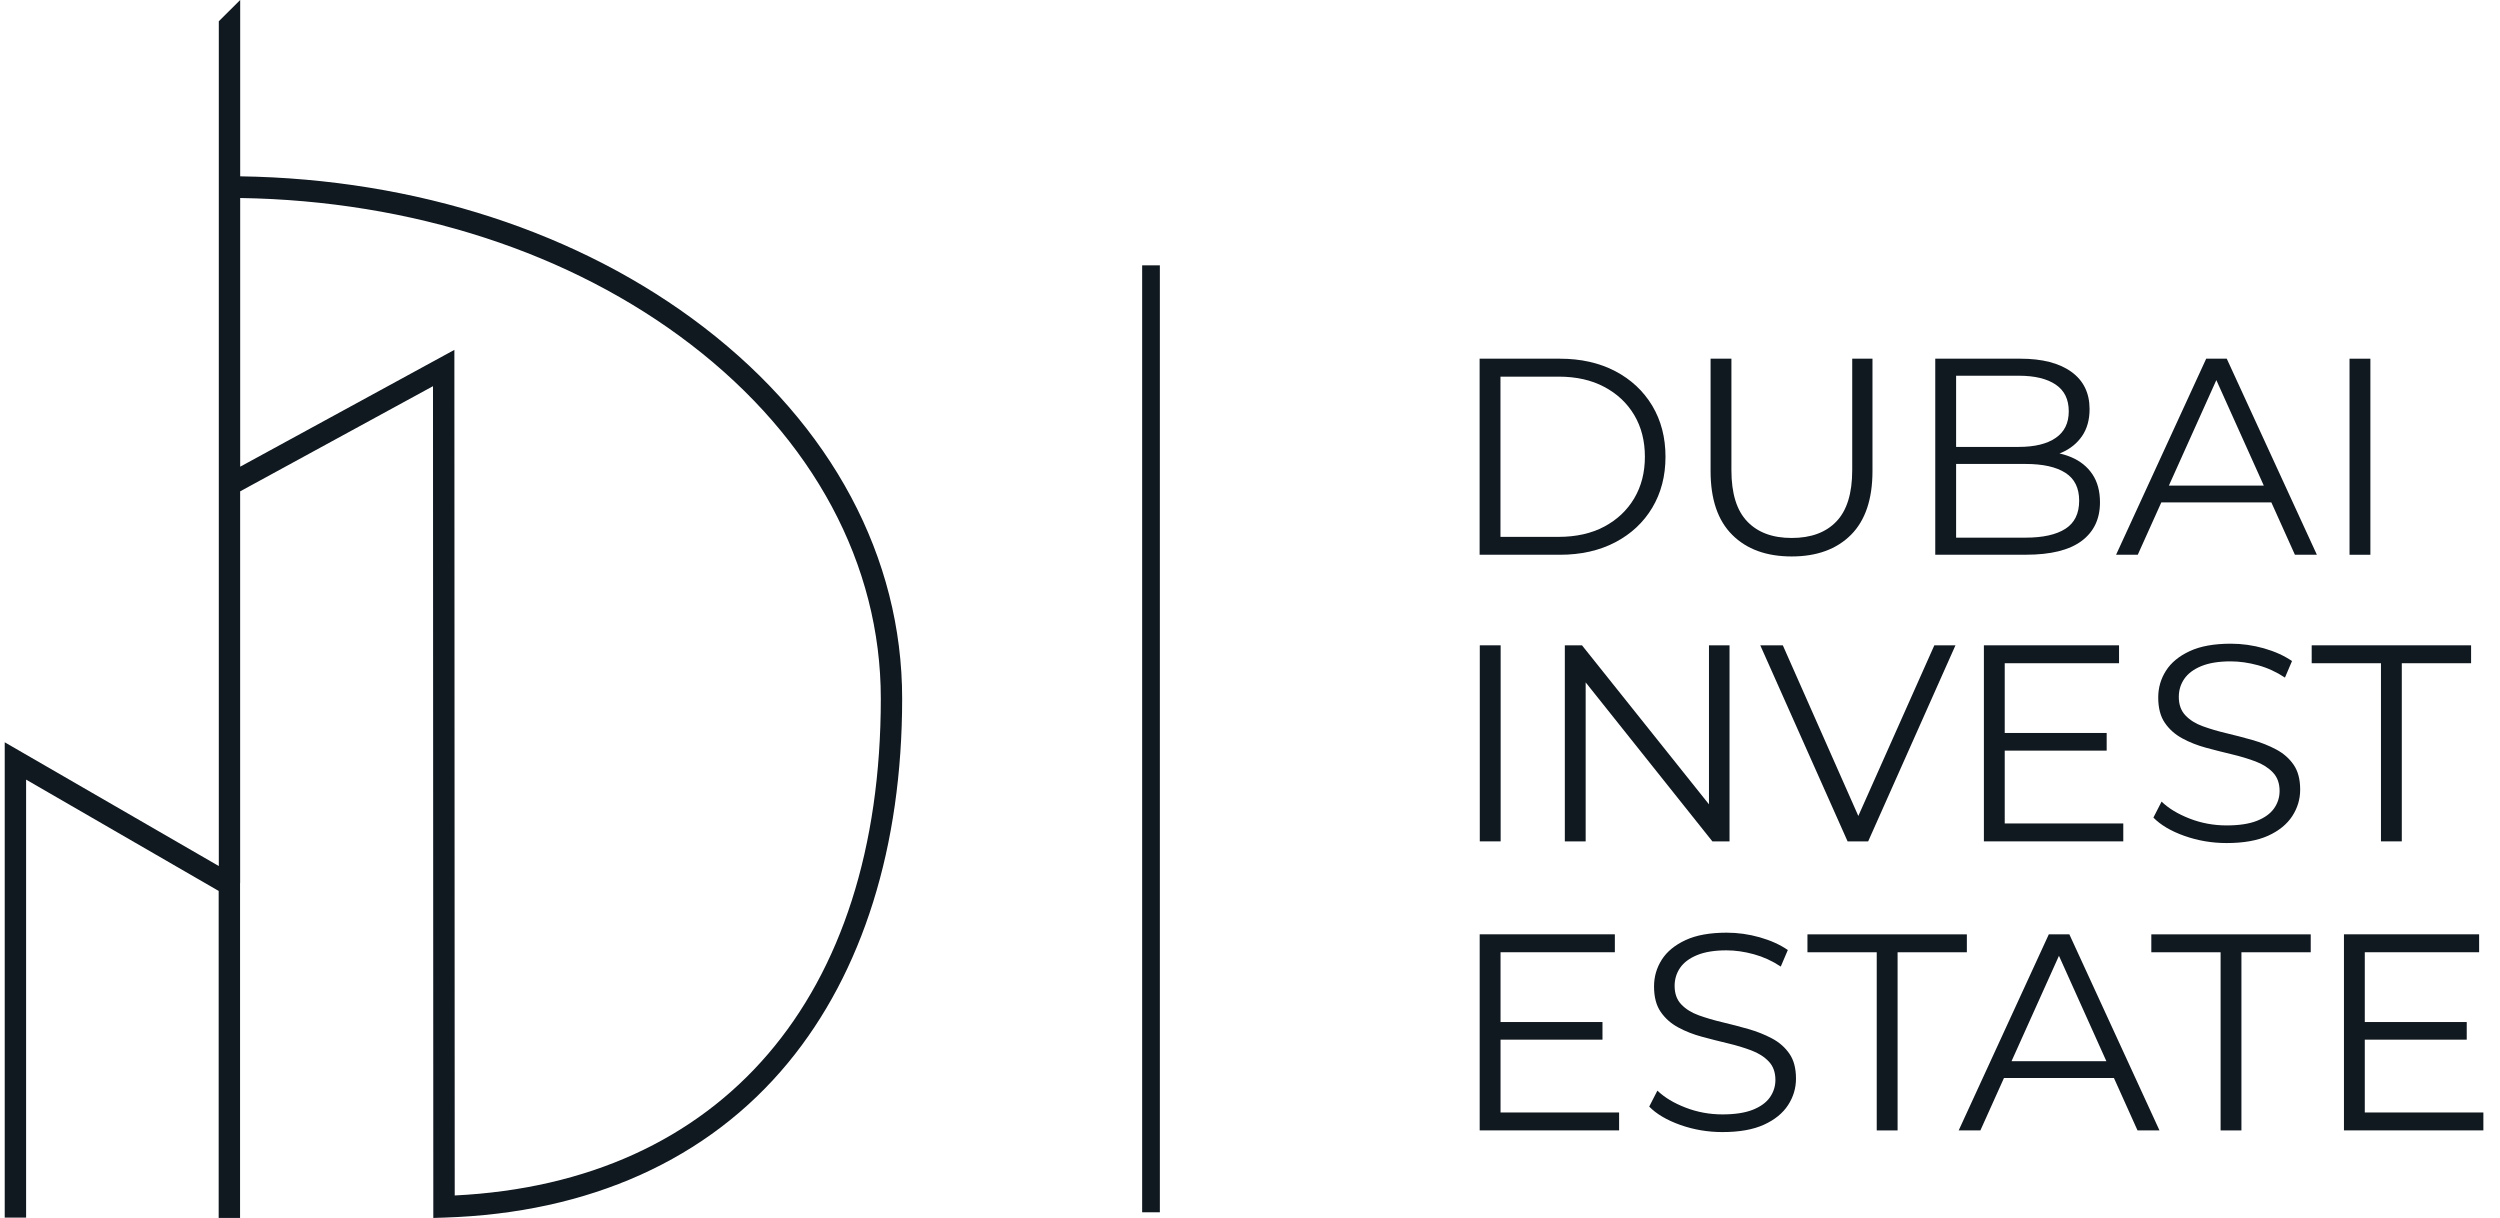 <svg width="117" height="57" viewBox="0 0 117 57" fill="none" xmlns="http://www.w3.org/2000/svg">
<path d="M69.246 25.963V16.787H73.002C73.986 16.787 74.848 16.982 75.592 17.37C76.334 17.759 76.912 18.299 77.326 18.989C77.738 19.679 77.945 20.475 77.945 21.376C77.945 22.277 77.738 23.071 77.326 23.761C76.913 24.451 76.335 24.991 75.592 25.38C74.85 25.768 73.986 25.963 73.002 25.963H69.246ZM70.222 25.125H72.949C73.765 25.125 74.476 24.965 75.077 24.647C75.678 24.327 76.147 23.886 76.481 23.323C76.816 22.759 76.981 22.11 76.981 21.376C76.981 20.633 76.814 19.982 76.481 19.422C76.147 18.862 75.68 18.424 75.077 18.105C74.474 17.785 73.765 17.627 72.949 17.627H70.222V25.125Z" fill="#101820"/>
<path d="M83.85 26.042C82.673 26.042 81.745 25.706 81.07 25.032C80.392 24.359 80.055 23.364 80.055 22.043V16.787H81.03V22.005C81.03 23.089 81.275 23.888 81.769 24.403C82.26 24.919 82.954 25.177 83.85 25.177C84.754 25.177 85.453 24.92 85.945 24.403C86.437 23.888 86.684 23.087 86.684 22.005V16.787H87.632V22.043C87.632 23.362 87.296 24.359 86.624 25.032C85.952 25.704 85.026 26.042 83.85 26.042Z" fill="#101820"/>
<path d="M90.57 25.963V16.787H94.551C95.58 16.787 96.376 16.993 96.942 17.403C97.509 17.813 97.792 18.395 97.792 19.146C97.792 19.643 97.676 20.063 97.443 20.404C97.209 20.745 96.893 21.002 96.494 21.178C96.093 21.353 95.657 21.44 95.182 21.44L95.406 21.125C95.994 21.125 96.502 21.214 96.928 21.394C97.353 21.573 97.686 21.84 97.923 22.193C98.16 22.545 98.279 22.985 98.279 23.51C98.279 24.288 97.991 24.891 97.416 25.319C96.84 25.747 95.974 25.961 94.813 25.961H90.57V25.963ZM91.546 25.162H94.801C95.609 25.162 96.229 25.024 96.659 24.749C97.09 24.474 97.305 24.034 97.305 23.431C97.305 22.837 97.09 22.402 96.659 22.127C96.229 21.852 95.609 21.713 94.801 21.713H91.441V20.915H94.485C95.224 20.915 95.797 20.775 96.206 20.495C96.615 20.215 96.818 19.8 96.818 19.25C96.818 18.691 96.615 18.273 96.206 17.998C95.797 17.723 95.224 17.584 94.485 17.584H91.546V25.162Z" fill="#101820"/>
<path d="M99.032 25.963L103.25 16.787H104.212L108.43 25.963H107.402L103.527 17.35H103.922L100.047 25.963H99.032ZM100.693 23.512L100.983 22.725H106.347L106.637 23.512H100.693Z" fill="#101820"/>
<path d="M109.958 25.963V16.787H110.934V25.963H109.958Z" fill="#101820"/>
<path d="M69.254 39.376V30.201H70.23V39.376H69.254Z" fill="#101820"/>
<path d="M73.234 39.376V30.201H74.037L80.402 38.171H79.98V30.201H80.942V39.376H80.139L73.787 31.406H74.209V39.376H73.234Z" fill="#101820"/>
<path d="M86.467 39.376L82.381 30.201H83.436L87.258 38.839H86.679L90.527 30.201H91.516L87.43 39.376H86.467Z" fill="#101820"/>
<path d="M93.821 38.538H99.37V39.376H92.846V30.201H99.171V31.039H93.821V38.538ZM93.715 34.303H98.592V35.129H93.715V34.303Z" fill="#101820"/>
<path d="M104.206 39.455C103.52 39.455 102.863 39.343 102.235 39.121C101.607 38.899 101.12 38.612 100.779 38.263L101.162 37.515C101.486 37.83 101.924 38.095 102.473 38.309C103.021 38.523 103.599 38.63 104.207 38.63C104.787 38.63 105.259 38.558 105.625 38.414C105.989 38.27 106.257 38.075 106.428 37.831C106.598 37.588 106.685 37.316 106.685 37.019C106.685 36.662 106.582 36.372 106.375 36.155C106.168 35.936 105.898 35.764 105.565 35.638C105.231 35.511 104.861 35.4 104.457 35.303C104.053 35.208 103.649 35.104 103.245 34.995C102.841 34.886 102.47 34.74 102.131 34.555C101.793 34.373 101.52 34.129 101.314 33.828C101.107 33.526 101.005 33.131 101.005 32.642C101.005 32.187 101.125 31.77 101.367 31.39C101.609 31.009 101.98 30.705 102.482 30.472C102.982 30.24 103.624 30.125 104.406 30.125C104.924 30.125 105.438 30.197 105.948 30.341C106.458 30.486 106.896 30.683 107.266 30.937L106.936 31.711C106.54 31.449 106.122 31.256 105.678 31.134C105.234 31.013 104.805 30.952 104.393 30.952C103.84 30.952 103.383 31.026 103.022 31.174C102.661 31.322 102.396 31.522 102.225 31.77C102.054 32.019 101.968 32.301 101.968 32.615C101.968 32.974 102.071 33.263 102.278 33.48C102.485 33.699 102.757 33.869 103.094 33.99C103.432 34.112 103.803 34.223 104.209 34.318C104.613 34.414 105.015 34.519 105.414 34.633C105.813 34.746 106.183 34.893 106.522 35.073C106.86 35.252 107.133 35.489 107.339 35.787C107.546 36.084 107.648 36.474 107.648 36.954C107.648 37.4 107.526 37.812 107.279 38.192C107.032 38.573 106.658 38.879 106.153 39.11C105.645 39.34 104.997 39.455 104.206 39.455Z" fill="#101820"/>
<path d="M111.429 39.376V31.039H108.187V30.201H115.647V31.039H112.404V39.376H111.429Z" fill="#101820"/>
<path d="M70.225 52.064H75.774V52.902H69.249V43.726H75.575V44.565H70.225V52.064ZM70.119 47.831H74.996V48.656H70.119V47.831Z" fill="#101820"/>
<path d="M80.61 52.981C79.924 52.981 79.267 52.869 78.639 52.647C78.011 52.424 77.525 52.138 77.183 51.789L77.566 51.041C77.891 51.355 78.328 51.621 78.877 51.833C79.426 52.047 80.004 52.154 80.611 52.154C81.191 52.154 81.663 52.082 82.029 51.938C82.393 51.794 82.661 51.599 82.832 51.355C83.002 51.112 83.089 50.84 83.089 50.544C83.089 50.184 82.986 49.896 82.779 49.679C82.572 49.46 82.302 49.288 81.969 49.162C81.635 49.035 81.265 48.923 80.861 48.827C80.457 48.732 80.053 48.628 79.649 48.519C79.245 48.411 78.874 48.264 78.535 48.08C78.197 47.897 77.924 47.653 77.718 47.352C77.511 47.05 77.409 46.655 77.409 46.166C77.409 45.711 77.529 45.294 77.771 44.914C78.013 44.533 78.384 44.229 78.886 43.996C79.386 43.764 80.028 43.649 80.81 43.649C81.328 43.649 81.842 43.721 82.352 43.865C82.862 44.01 83.301 44.207 83.67 44.461L83.34 45.235C82.945 44.973 82.526 44.781 82.082 44.659C81.638 44.537 81.209 44.476 80.797 44.476C80.244 44.476 79.787 44.55 79.426 44.698C79.064 44.846 78.8 45.046 78.629 45.294C78.459 45.543 78.372 45.825 78.372 46.139C78.372 46.498 78.475 46.787 78.682 47.004C78.889 47.223 79.161 47.393 79.498 47.515C79.836 47.636 80.207 47.747 80.613 47.842C81.017 47.938 81.419 48.043 81.818 48.157C82.218 48.271 82.587 48.417 82.926 48.597C83.264 48.776 83.537 49.013 83.743 49.312C83.95 49.608 84.052 49.998 84.052 50.478C84.052 50.924 83.93 51.336 83.683 51.716C83.436 52.097 83.062 52.403 82.557 52.634C82.049 52.866 81.401 52.981 80.61 52.981Z" fill="#101820"/>
<path d="M87.831 52.904V44.566H84.589V43.728H92.049V44.566H88.807V52.904H87.831Z" fill="#101820"/>
<path d="M91.666 52.904L95.884 43.728H96.846L101.064 52.904H100.036L96.161 44.291H96.557L92.682 52.904H91.666ZM93.328 50.451L93.617 49.664H98.981L99.271 50.451H93.328Z" fill="#101820"/>
<path d="M103.924 52.904V44.566H100.682V43.728H108.142V44.566H104.899V52.904H103.924Z" fill="#101820"/>
<path d="M110.672 52.064H116.222V52.902H109.697V43.726H116.023V44.565H110.672V52.064ZM110.566 47.831H115.443V48.656H110.566V47.831Z" fill="#101820"/>
<path d="M54.281 12.418H53.453V56.735H54.281V12.418Z" fill="#101820"/>
<path d="M32.942 15.318C27.155 10.872 19.471 8.375 11.241 8.252V0L10.24 0.995V40.531L0.221 34.739V56.985H1.222V36.486L10.234 41.696V56.998H11.235V41.322H11.239V22.995L20.264 18.073C20.266 23.641 20.279 54.703 20.279 56.477V57L20.795 56.983C27.582 56.772 33.144 54.267 36.878 49.741C40.375 45.506 42.221 39.611 42.221 32.694C42.223 26.087 38.927 19.916 32.942 15.318ZM21.281 55.948C21.28 51.008 21.267 17.578 21.265 17.223V16.374L11.241 21.841V9.267C19.254 9.391 26.725 11.814 32.339 16.128C38.068 20.528 41.222 26.412 41.222 32.695C41.222 46.678 33.78 55.333 21.281 55.948Z" fill="#101820"/>
</svg>
